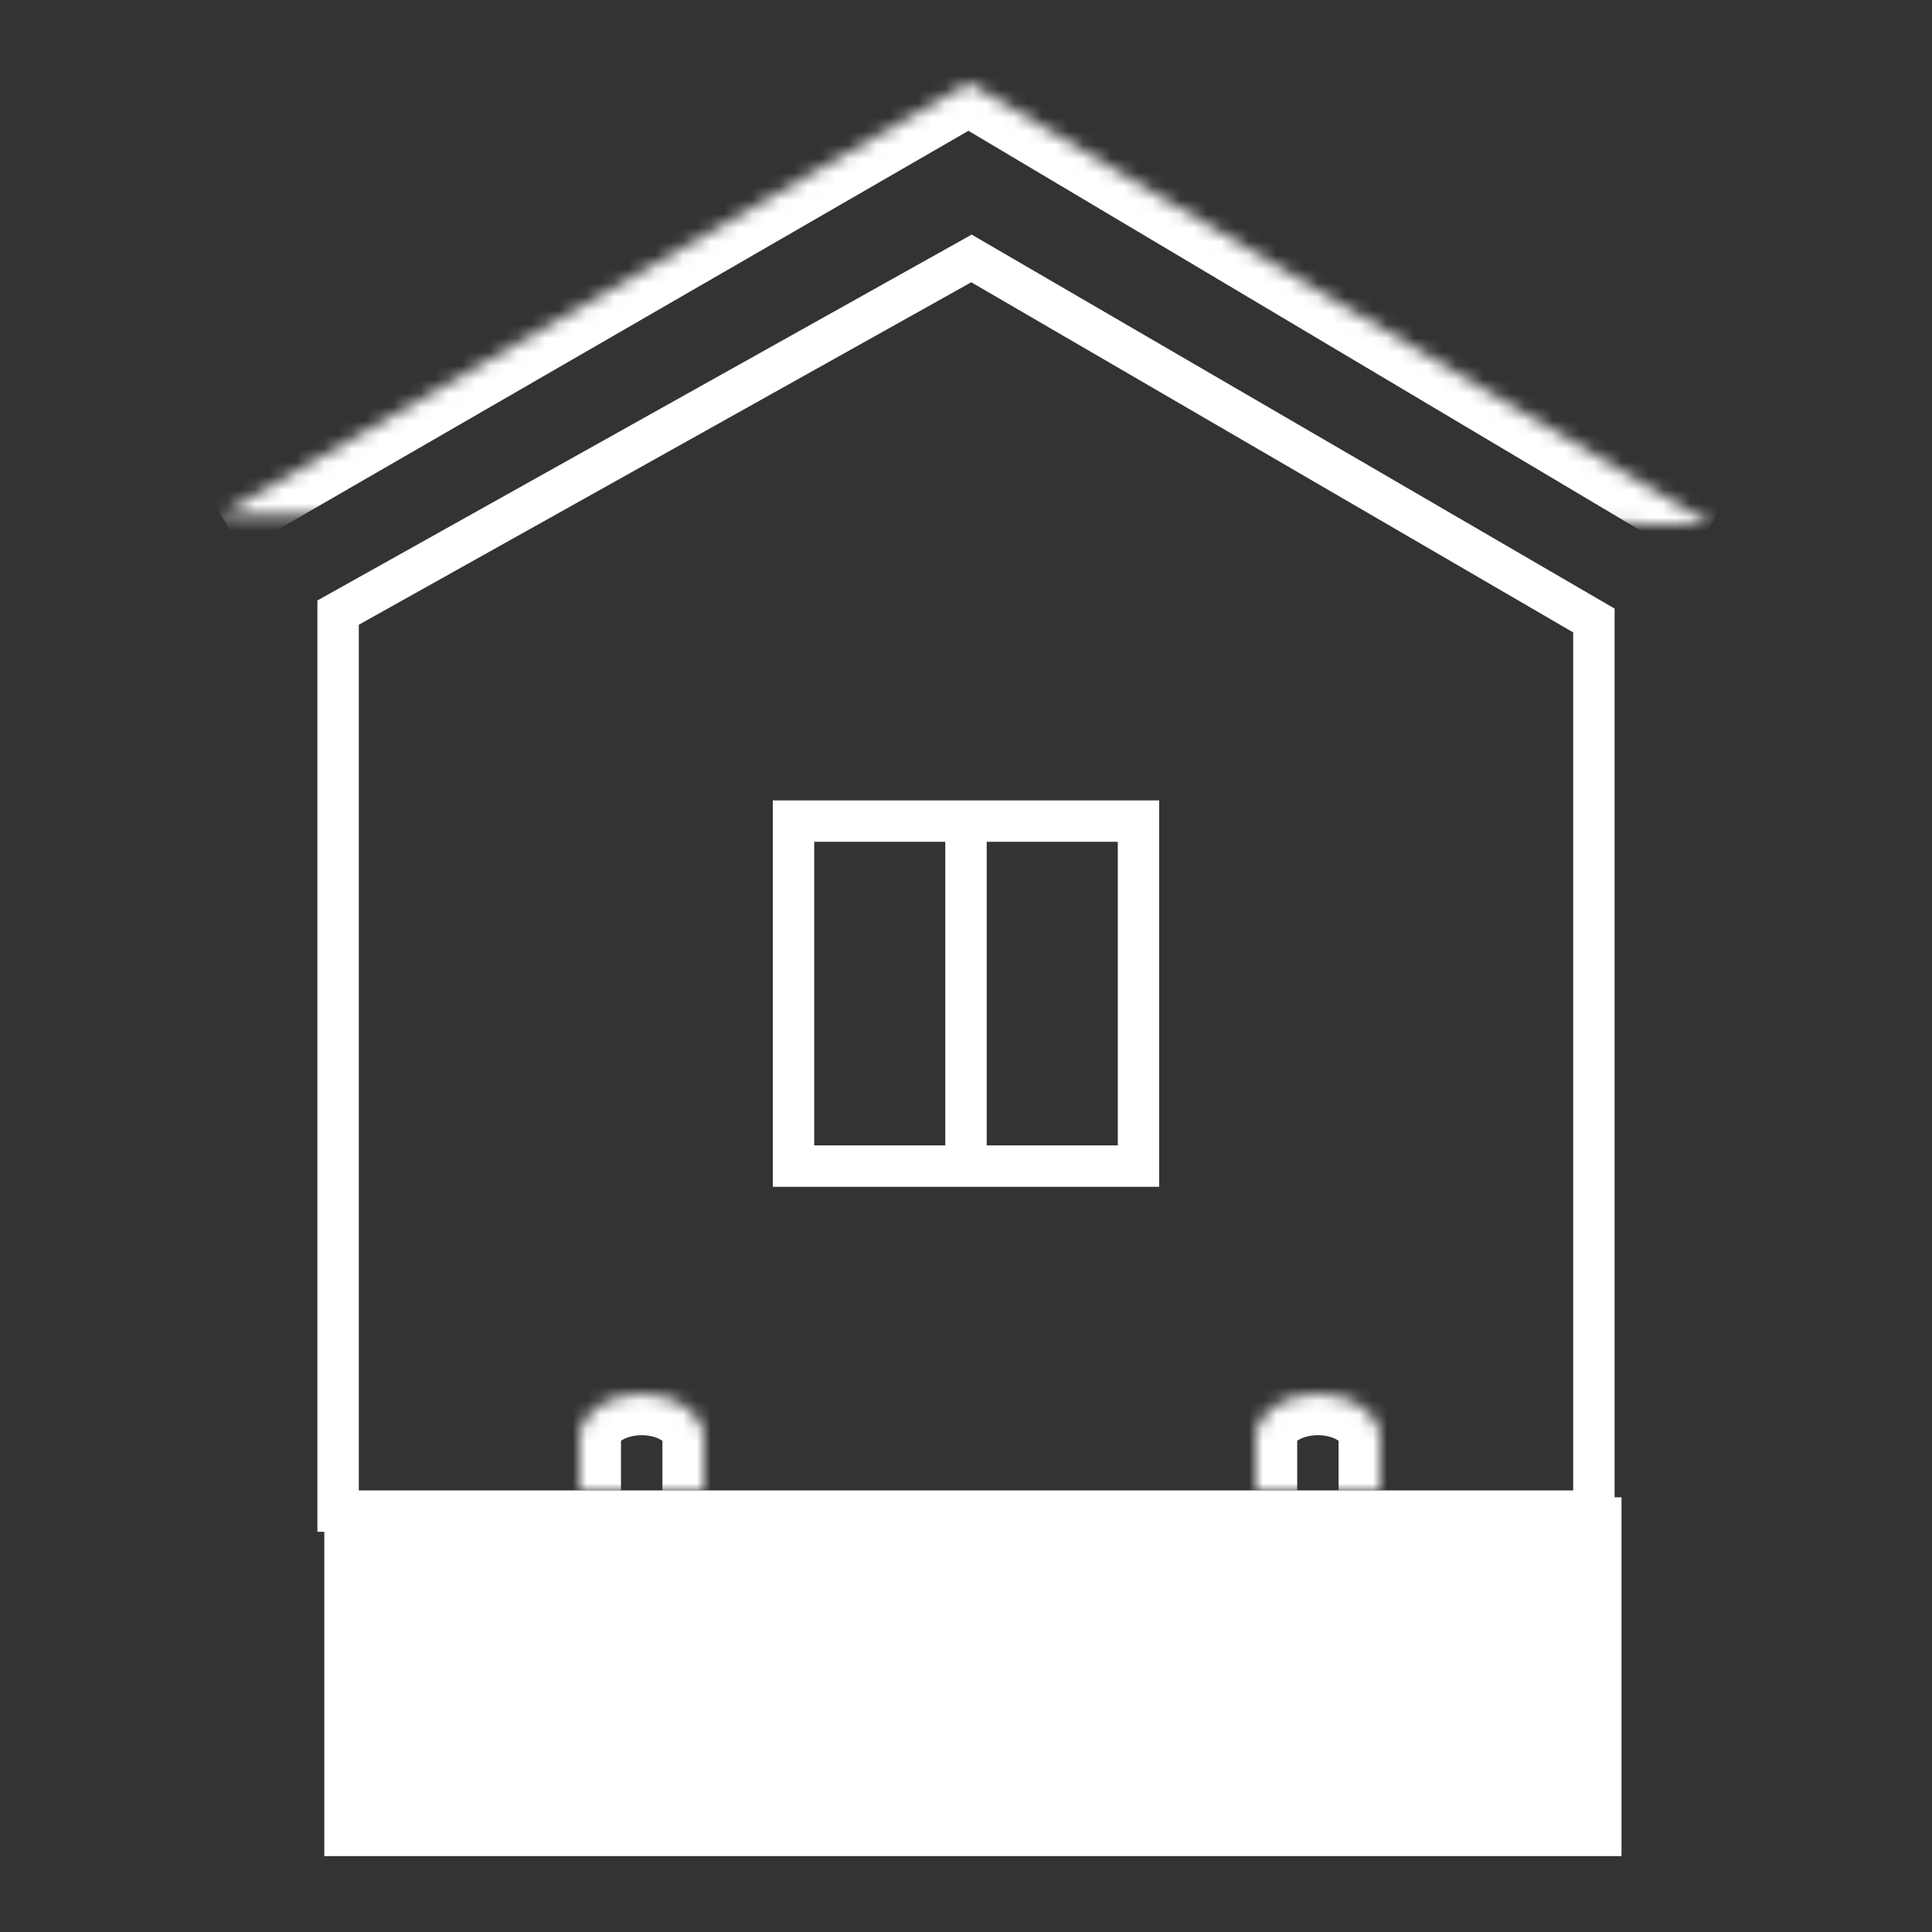 <svg width="140" height="140" viewBox="0 0 140 140" fill="none" xmlns="http://www.w3.org/2000/svg"><rect x="0" y="0" width="140" height="140" fill="#333333" stroke="none"/><mask id="a" fill="#fff"><path d="M42 108v-3.874c0-1.717 2.028-3.126 4.5-3.126s4.5 1.409 4.5 3.126V108"/></mask><path d="M45 108v-3.874h-6V108h6zm0-3.874c0 .41-.241.448.035.257.259-.18.771-.383 1.465-.383v-6c-1.778 0-3.516.501-4.888 1.455C40.255 100.397 39 102 39 104.126h6zm1.5-.126c.694 0 1.206.203 1.465.383.276.191.035.153.035-.257h6c0-2.127-1.255-3.729-2.612-4.67C50.016 98.5 48.278 98 46.5 98v6zm1.5.126V108h6v-3.874h-6z" fill="#fff" mask="url(#a)"/><mask id="b" fill="#fff"><path d="M91 108v-3.874c0-1.717 2.028-3.126 4.5-3.126s4.5 1.409 4.5 3.126V108"/></mask><path d="M94 108v-3.874h-6V108h6zm0-3.874c0 .41-.241.448.034.257.26-.18.772-.383 1.466-.383v-6c-1.778 0-3.516.501-4.888 1.455C89.255 100.397 88 102 88 104.126h6zm1.5-.126c.694 0 1.206.203 1.466.383.275.192.034.153.034-.257h6c0-2.127-1.255-3.729-2.612-4.67C99.015 98.5 97.278 98 95.5 98v6zm1.5.126V108h6v-3.874h-6z" fill="#fff" mask="url(#b)"/><path fill="#fff" stroke="#fff" stroke-width="3" d="M25 110h91v23H25z"/><path d="M82.5 84.5h-25v-25h25v25zM70 58v28" stroke="#fff" stroke-width="3" stroke-miterlimit="10"/><mask id="c" fill="#fff"><path d="M16 37.301L70.199 6 124 38"/></mask><path d="M70.199 6l1.533-2.578-1.51-.9-1.524.88L70.198 6zM17.5 39.899L71.7 8.598l-3.002-5.196L14.5 34.703l3 5.196zm51.165-31.32l53.801 32 3.068-5.157-53.802-32-3.067 5.156z" fill="#fff" mask="url(#c)"/><path d="M70.396 18.727L115.5 44.963V109.5h-91V44.392l45.896-25.665z" stroke="#fff" stroke-width="3" stroke-miterlimit="10"/></svg>